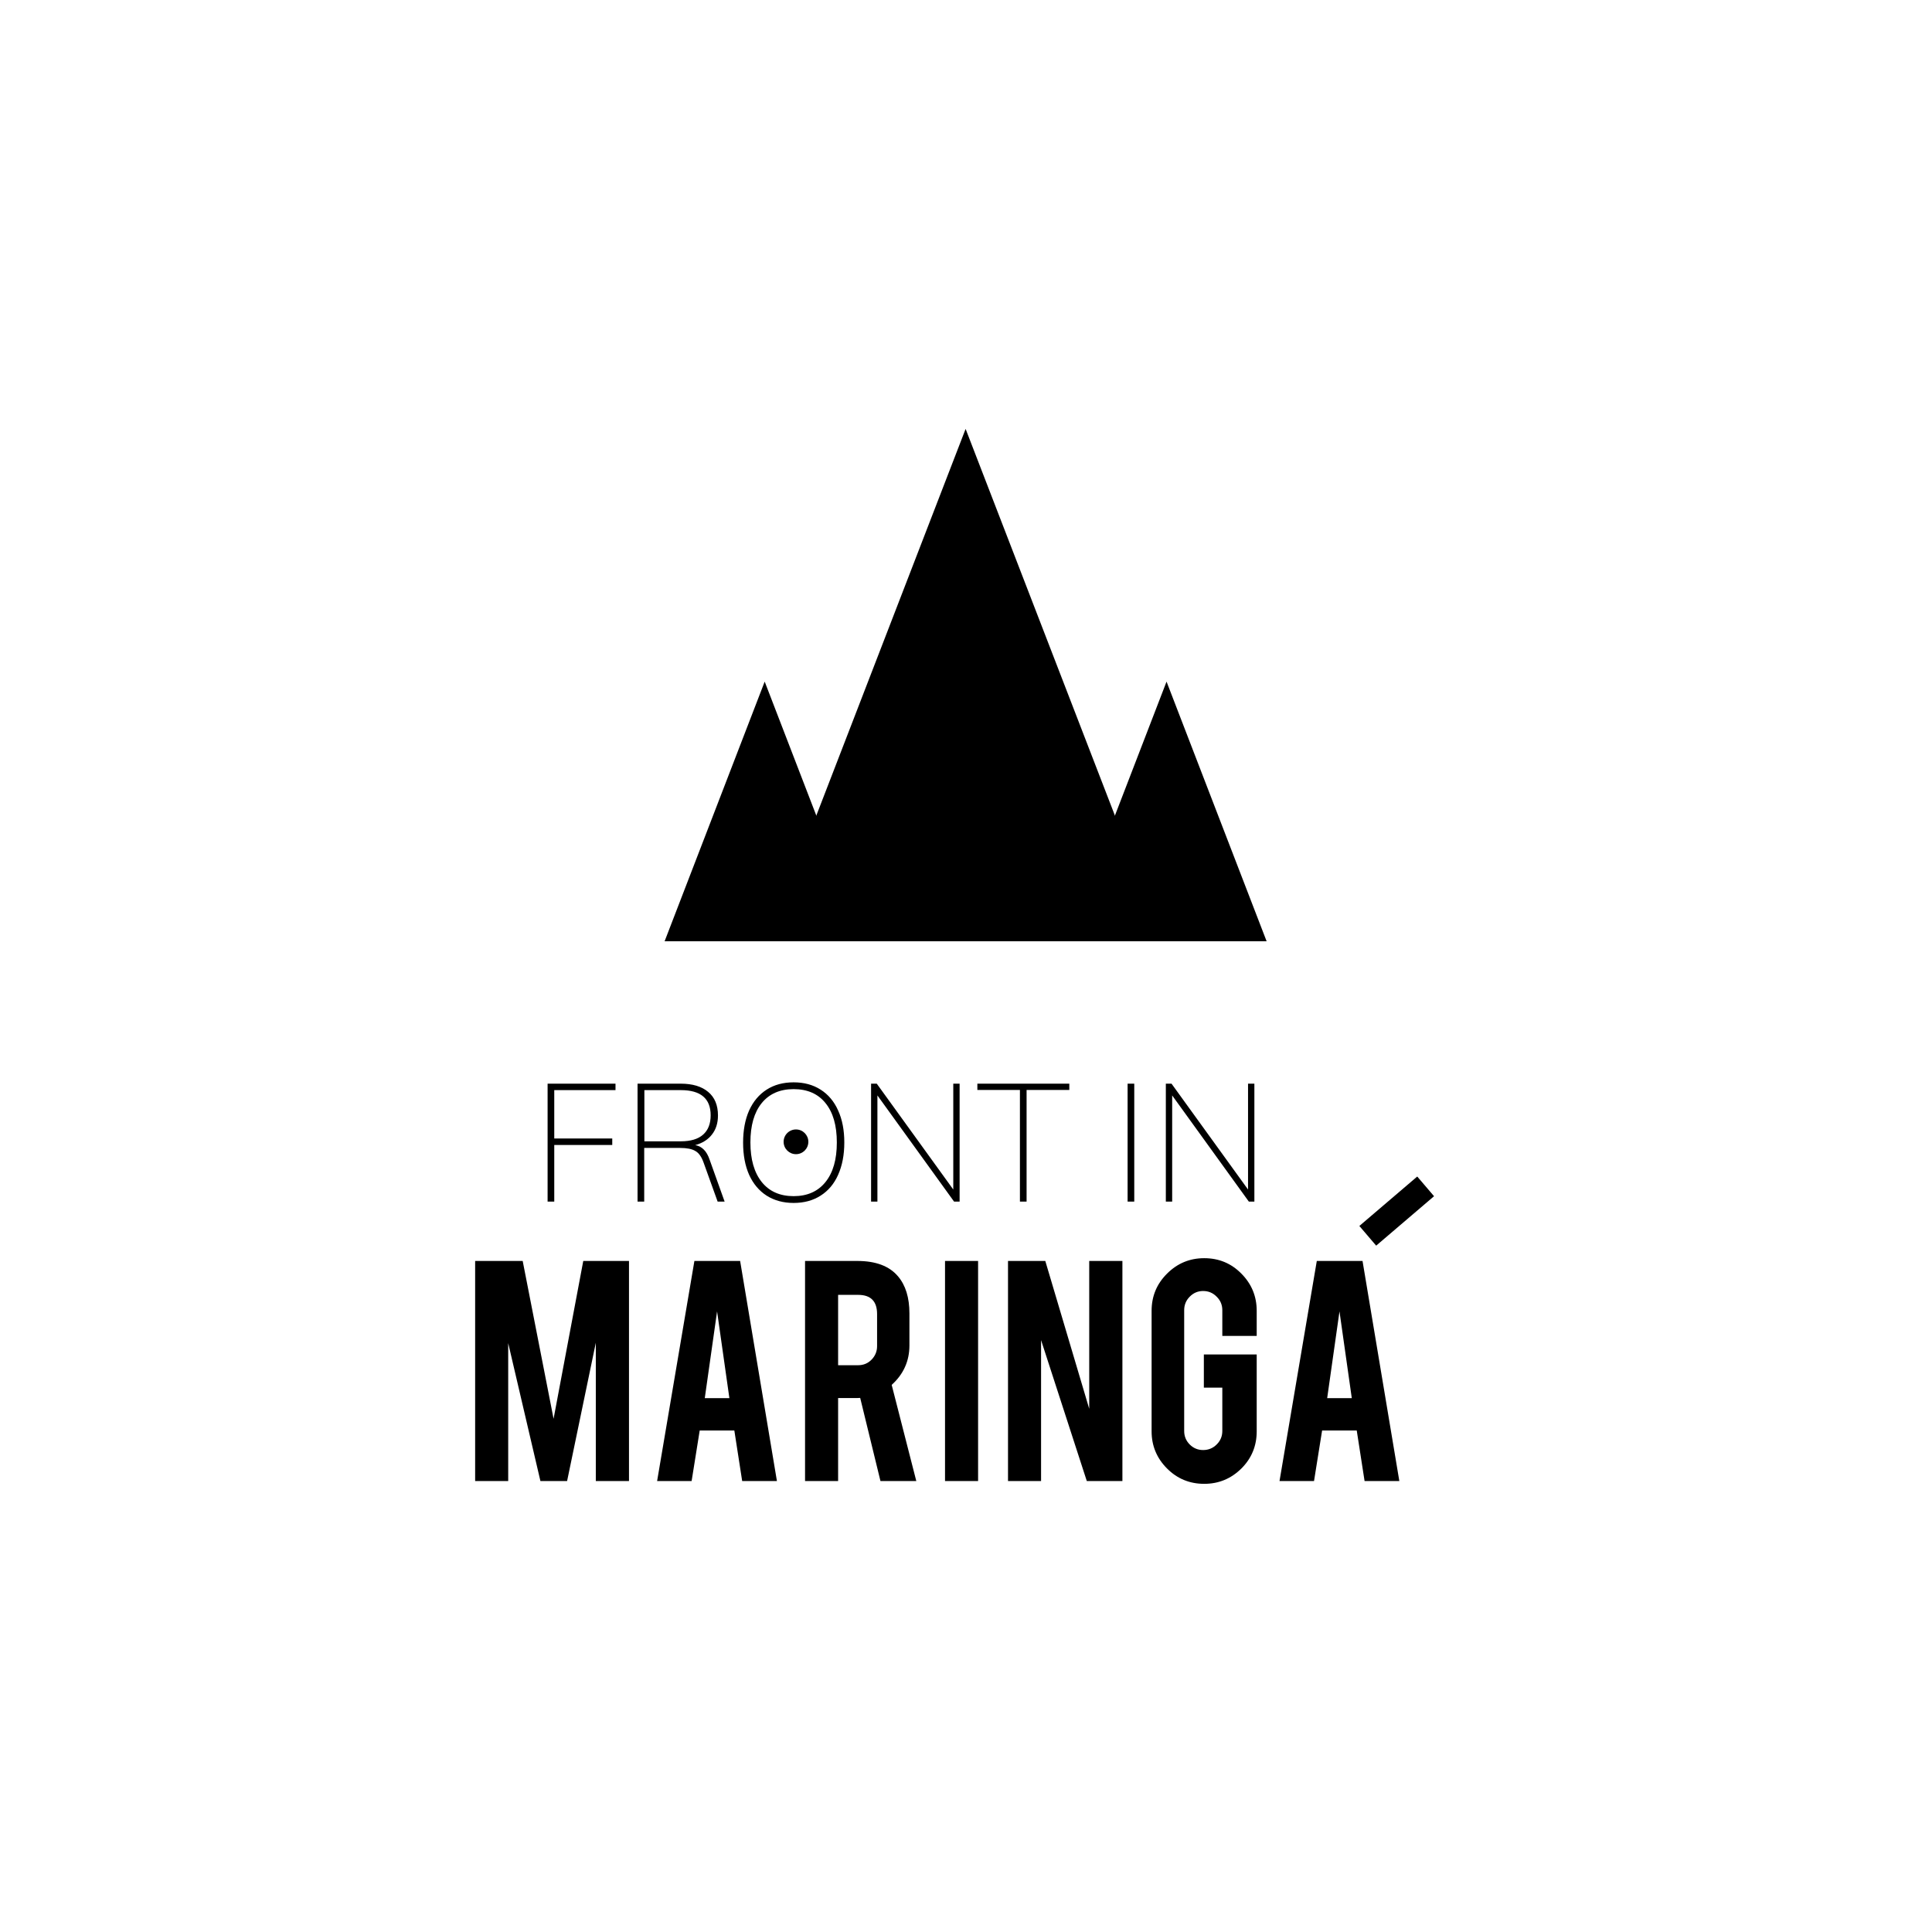 <svg width="500" height="500" viewBox="0 0 500 500" fill="none" xmlns="http://www.w3.org/2000/svg">
<rect width="500" height="500" fill="white"/>
<path d="M371.132 309.579L366.781 304.485L351.801 317.278L356.152 322.373L371.132 309.579Z" fill="black"/>
<path d="M131.523 383.296H122.967V326.335H135.271L143.265 367.182L150.948 326.335H162.783V383.296H154.195V347.508L146.763 383.296H139.861L131.523 347.602V383.296ZM181.083 370.211L178.991 383.296H170.059L179.709 326.335H191.545L201.069 383.296H192.076L190.046 370.211H181.083ZM185.58 339.389L182.395 361.842H188.765L185.58 339.389ZM221.868 326.335C226.656 326.335 230.164 327.657 232.392 330.301C234.37 332.612 235.358 335.818 235.358 339.919V348.195C235.358 352.234 233.828 355.638 230.768 358.407L237.139 383.296H227.864L222.617 361.779C222.367 361.8 222.107 361.811 221.837 361.811H216.902V383.296H208.346V326.335H221.868ZM226.989 340.076C226.989 336.765 225.355 335.11 222.086 335.11H216.902V353.317H222.086C223.46 353.317 224.616 352.838 225.553 351.88C226.51 350.902 226.989 349.736 226.989 348.382V340.076ZM253.128 383.296H244.571V326.335H253.128V383.296ZM270.522 326.335L281.889 364.59V326.335H290.477V383.296H281.265L269.429 346.821V383.296H260.872V326.335H270.522ZM311.65 384.014C307.861 384.014 304.644 382.682 302 380.017C299.356 377.352 298.034 374.156 298.034 370.43V339.232C298.034 335.464 299.367 332.258 302.032 329.614C304.696 326.949 307.903 325.617 311.65 325.617C315.439 325.617 318.645 326.949 321.268 329.614C323.912 332.279 325.234 335.485 325.234 339.232V345.728H316.334V339.076C316.334 337.702 315.845 336.536 314.867 335.579C313.909 334.6 312.743 334.111 311.369 334.111C310.016 334.111 308.86 334.6 307.903 335.579C306.945 336.536 306.466 337.702 306.466 339.076V370.336C306.466 371.71 306.945 372.876 307.903 373.834C308.86 374.791 310.016 375.27 311.369 375.27C312.743 375.27 313.909 374.791 314.867 373.834C315.845 372.876 316.334 371.71 316.334 370.336V359.125H311.556V350.537H325.234V370.43C325.234 374.219 323.902 377.435 321.237 380.079C318.572 382.703 315.377 384.014 311.65 384.014ZM342.16 370.211L340.068 383.296H331.137L340.786 326.335H352.622L362.147 383.296H353.153L351.123 370.211H342.16ZM346.657 339.389L343.472 361.842H349.843L346.657 339.389Z" fill="black"/>
<path d="M141.718 310.978V280.451H159.292V282.123H143.442V294.642H158.451V296.314H143.442V310.978H141.718ZM187.533 310.978H185.725L182.067 300.816C181.535 299.33 180.82 298.344 179.923 297.858C179.054 297.343 177.751 297.086 176.013 297.086H166.722V310.978H164.998V280.451H176.139C179.222 280.451 181.605 281.166 183.286 282.595C184.968 283.995 185.809 286.025 185.809 288.683C185.809 290.655 185.29 292.299 184.253 293.613C183.244 294.928 181.801 295.843 179.923 296.357C180.792 296.5 181.535 296.886 182.151 297.515C182.768 298.115 183.272 299.001 183.665 300.173L187.533 310.978ZM176.181 295.371C178.732 295.371 180.652 294.8 181.941 293.656C183.258 292.513 183.917 290.841 183.917 288.64C183.917 284.295 181.338 282.123 176.181 282.123H166.764V295.371H176.181ZM205.389 311.321C202.726 311.321 200.4 310.692 198.41 309.434C196.448 308.176 194.934 306.376 193.869 304.032C192.832 301.688 192.313 298.916 192.313 295.714C192.313 292.513 192.832 289.74 193.869 287.397C194.934 285.053 196.448 283.252 198.41 281.994C200.371 280.737 202.698 280.108 205.389 280.108C208.079 280.108 210.406 280.737 212.368 281.994C214.358 283.252 215.871 285.053 216.908 287.397C217.973 289.712 218.506 292.47 218.506 295.671C218.506 298.873 217.973 301.659 216.908 304.032C215.871 306.376 214.358 308.176 212.368 309.434C210.406 310.692 208.079 311.321 205.389 311.321ZM205.389 309.563C208.92 309.563 211.667 308.348 213.629 305.918C215.591 303.489 216.572 300.073 216.572 295.671C216.572 291.27 215.591 287.868 213.629 285.467C211.695 283.066 208.948 281.866 205.389 281.866C201.829 281.866 199.068 283.081 197.106 285.51C195.172 287.911 194.205 291.298 194.205 295.671C194.205 300.045 195.186 303.46 197.148 305.918C199.11 308.348 201.857 309.563 205.389 309.563ZM246.708 280.451H248.347V310.978H246.918L227.074 283.495V310.978H225.434V280.451H226.905L246.708 307.848V280.451ZM263.956 310.978V282.08H252.941V280.451H276.737V282.08H265.68V310.978H263.956ZM291.823 310.978V280.451H293.547V310.978H291.823ZM322.992 280.451H324.631V310.978H323.202L303.358 283.495V310.978H301.718V280.451H303.19L322.992 307.848V280.451Z" fill="black"/>
<path d="M206 298.7C207.767 298.7 209.2 297.267 209.2 295.5C209.2 293.733 207.767 292.3 206 292.3C204.233 292.3 202.8 293.733 202.8 295.5C202.8 297.267 204.233 298.7 206 298.7Z" fill="black"/>
<path d="M249.9 111L301.1 243.6H198.7L249.9 111Z" fill="black"/>
<path d="M197.9 176.4L223.8 243.6H172L197.9 176.4Z" fill="black"/>
<path d="M301.9 176.4L327.8 243.6H276L301.9 176.4Z" fill="black"/>
</svg>
